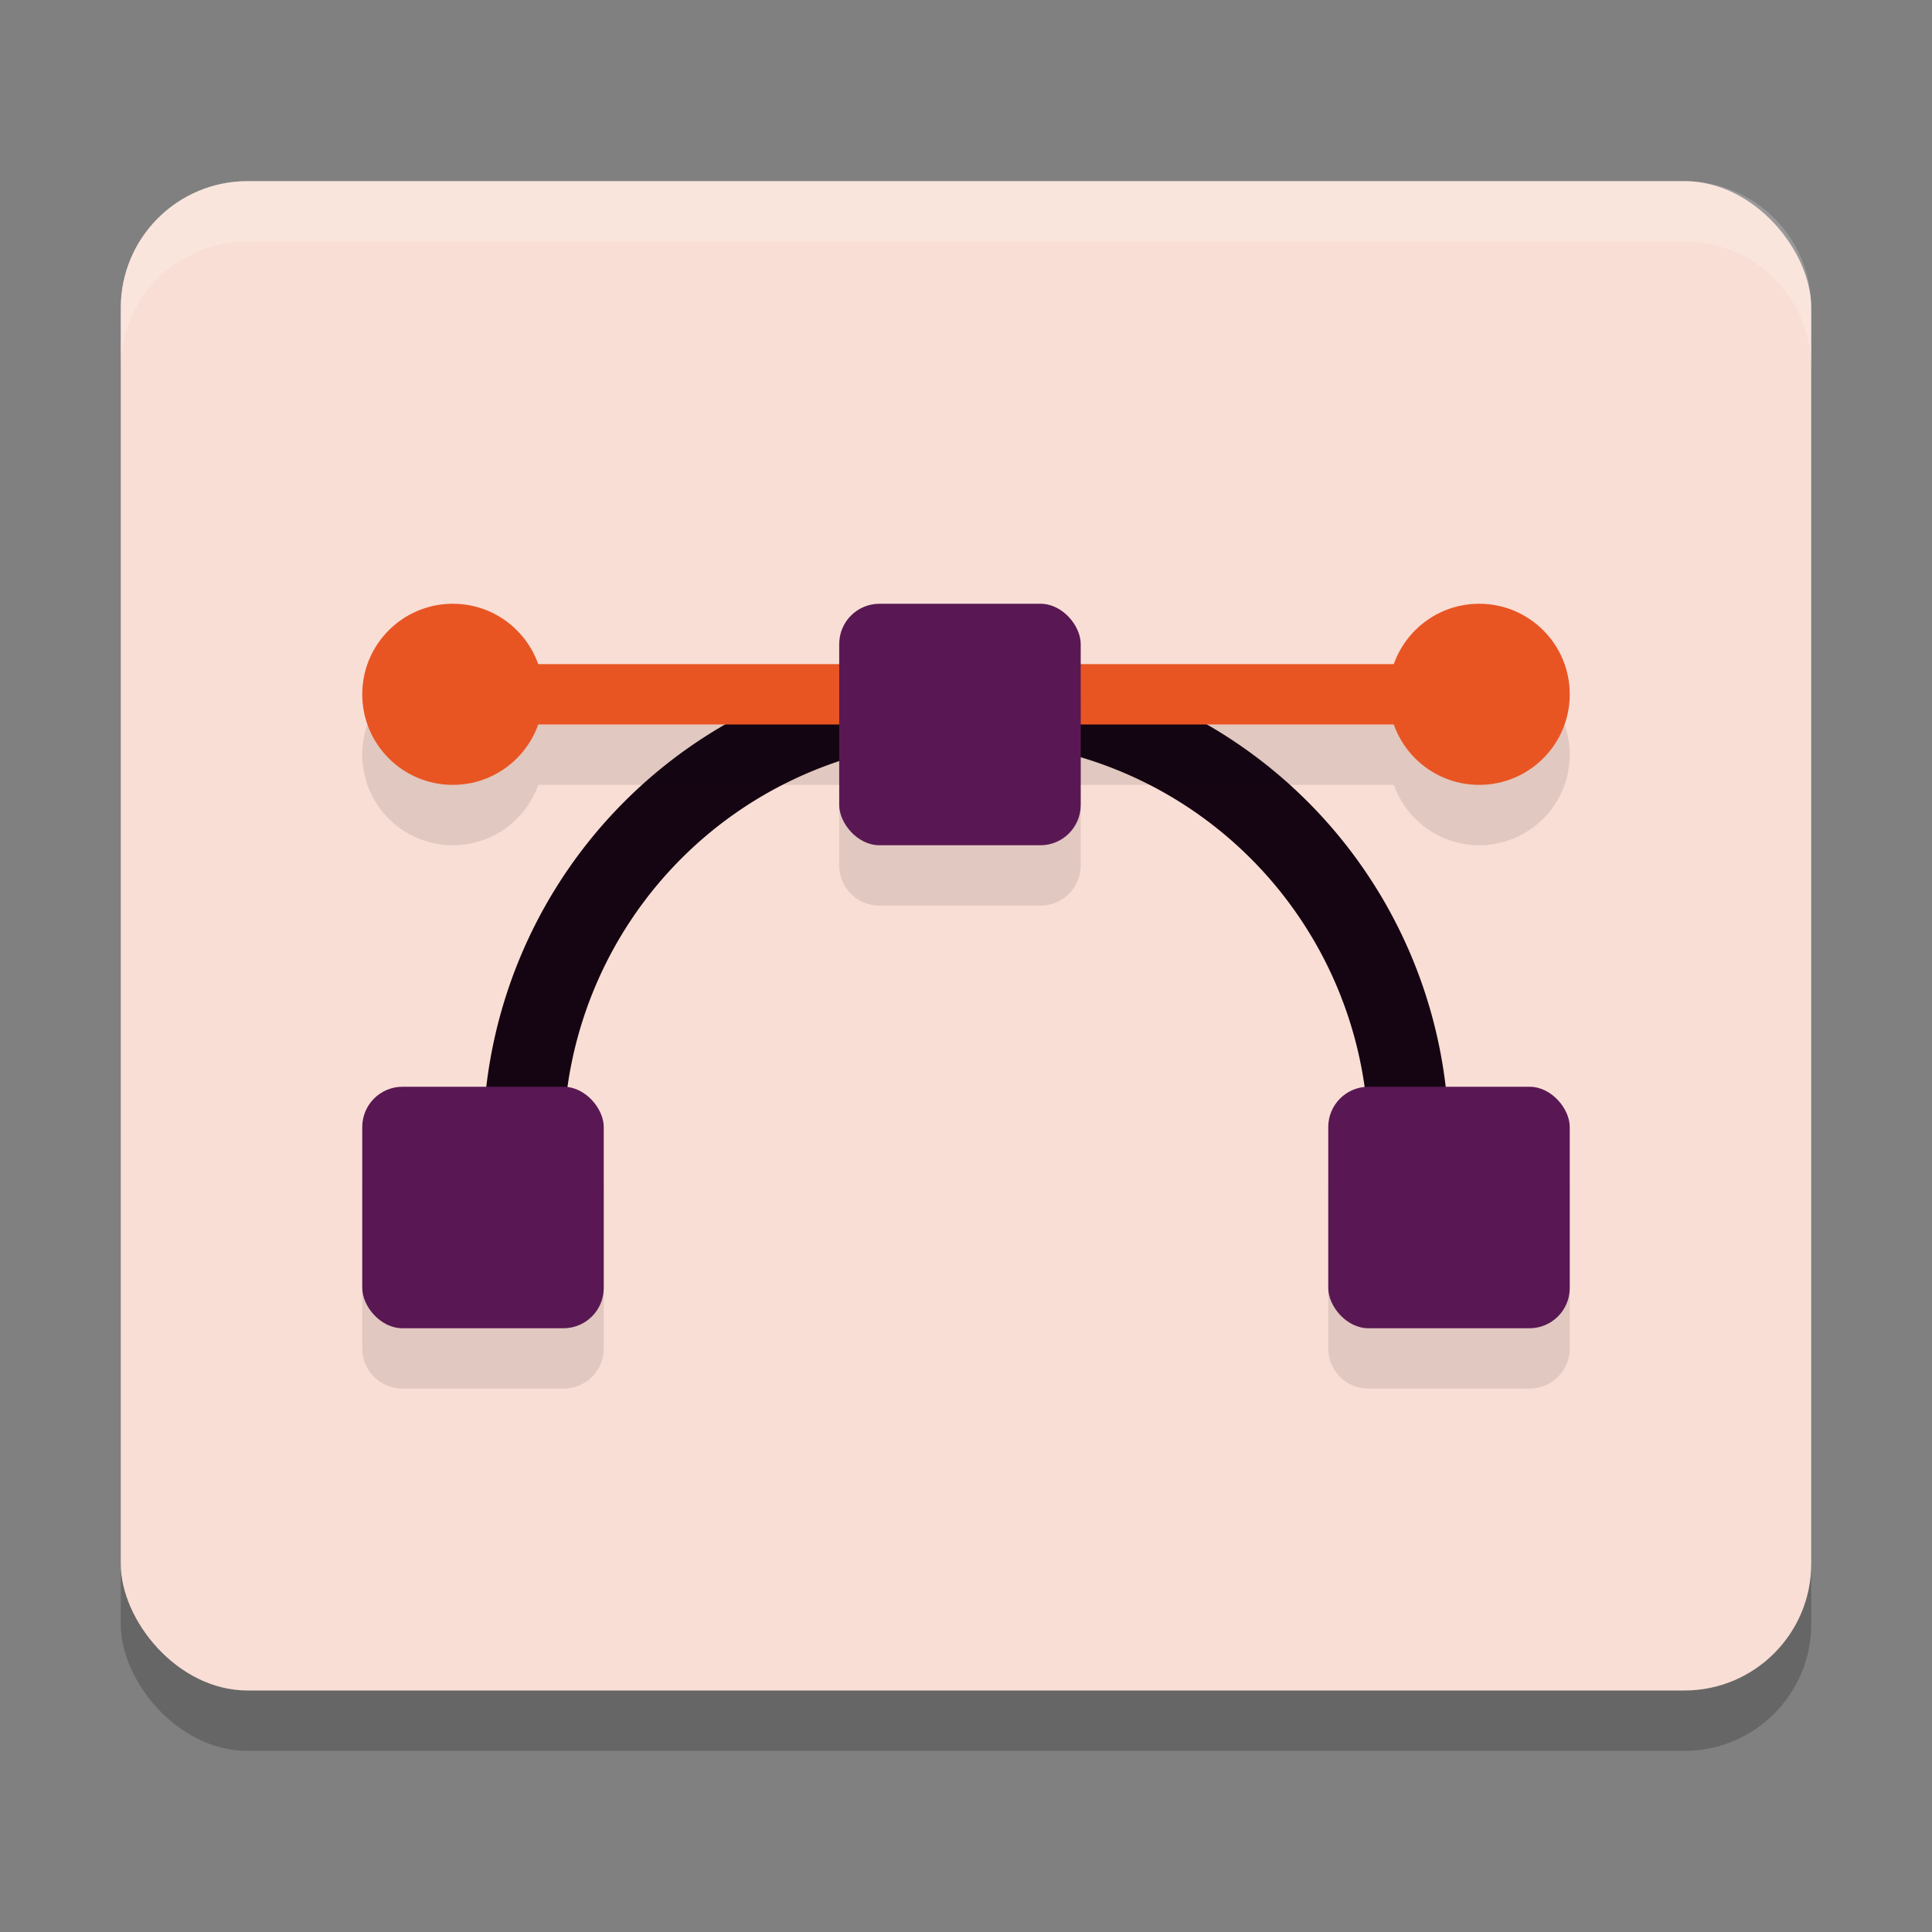 <svg xmlns="http://www.w3.org/2000/svg" width="32" height="32" version="1">
 <rect width="100%" height="100%" fill="#808080" stroke="none"/>
 <rect style="opacity:0.2" width="28" height="25" x="2" y="4" rx="2.1" ry="2.1"/>
 <rect style="fill:#f9ded5" width="28" height="25" x="2" y="3" rx="2.1" ry="2.1"/>
 <path style="fill:#150513" d="M 16,10.933 A 8,8 0 0 0 8,18.933 8,8 0 0 0 8.029,19.6 h 1.339 a 6.667,6.667 0 0 1 -0.034,-0.667 6.667,6.667 0 0 1 6.654,-6.667 6.667,6.667 0 0 1 0.013,0 6.667,6.667 0 0 1 6.667,6.667 6.667,6.667 0 0 1 -0.034,0.667 h 1.339 A 8,8 0 0 0 24,18.933 8,8 0 0 0 16,10.933 Z"/>
 <path style="opacity:0.1" d="M 7.5,11 A 1.5,1.5 0 0 0 6,12.5 1.5,1.5 0 0 0 7.5,14 1.5,1.5 0 0 0 8.914,13 H 23.088 A 1.5,1.5 0 0 0 24.5,14 1.5,1.5 0 0 0 26,12.5 1.5,1.5 0 0 0 24.5,11 1.5,1.5 0 0 0 23.086,12 H 8.912 A 1.5,1.5 0 0 0 7.5,11 Z"/>
 <rect style="fill:#e85523" width="15.4" height="1" x="8.3" y="11"/>
 <path style="opacity:0.1" d="m 14.566,11 c -0.369,0 -0.666,0.297 -0.666,0.666 v 2.668 C 13.9,14.703 14.197,15 14.566,15 h 2.666 c 0.369,0 0.668,-0.297 0.668,-0.666 V 11.666 C 17.9,11.297 17.602,11 17.232,11 Z M 6.666,19 C 6.297,19 6,19.297 6,19.666 v 2.668 C 6,22.703 6.297,23 6.666,23 H 9.334 C 9.703,23 10,22.703 10,22.334 V 19.666 C 10,19.297 9.703,19 9.334,19 Z M 22.666,19 C 22.297,19 22,19.297 22,19.666 v 2.668 C 22,22.703 22.297,23 22.666,23 h 2.668 C 25.703,23 26,22.703 26,22.334 V 19.666 C 26,19.297 25.703,19 25.334,19 Z"/>
 <rect style="fill:#591853" width="4" height="4" x="6" y="18" rx=".667" ry=".667"/>
 <rect style="fill:#591853" width="4" height="4" x="22" y="18" rx=".667" ry=".667"/>
 <circle style="fill:#e85523" cx="24.5" cy="11.5" r="1.5"/>
 <rect style="fill:#591853" width="4" height="4" x="13.9" y="10" rx=".667" ry=".667"/>
 <circle style="fill:#e85523" cx="7.5" cy="11.5" r="1.5"/>
 <path style="fill:#ffffff;opacity:0.2" d="M 4.1 3 C 2.936 3 2 3.936 2 5.1 L 2 6.1 C 2 4.936 2.936 4 4.1 4 L 27.9 4 C 29.064 4 30 4.936 30 6.1 L 30 5.1 C 30 3.936 29.064 3 27.9 3 L 4.1 3 z"/>
</svg>
